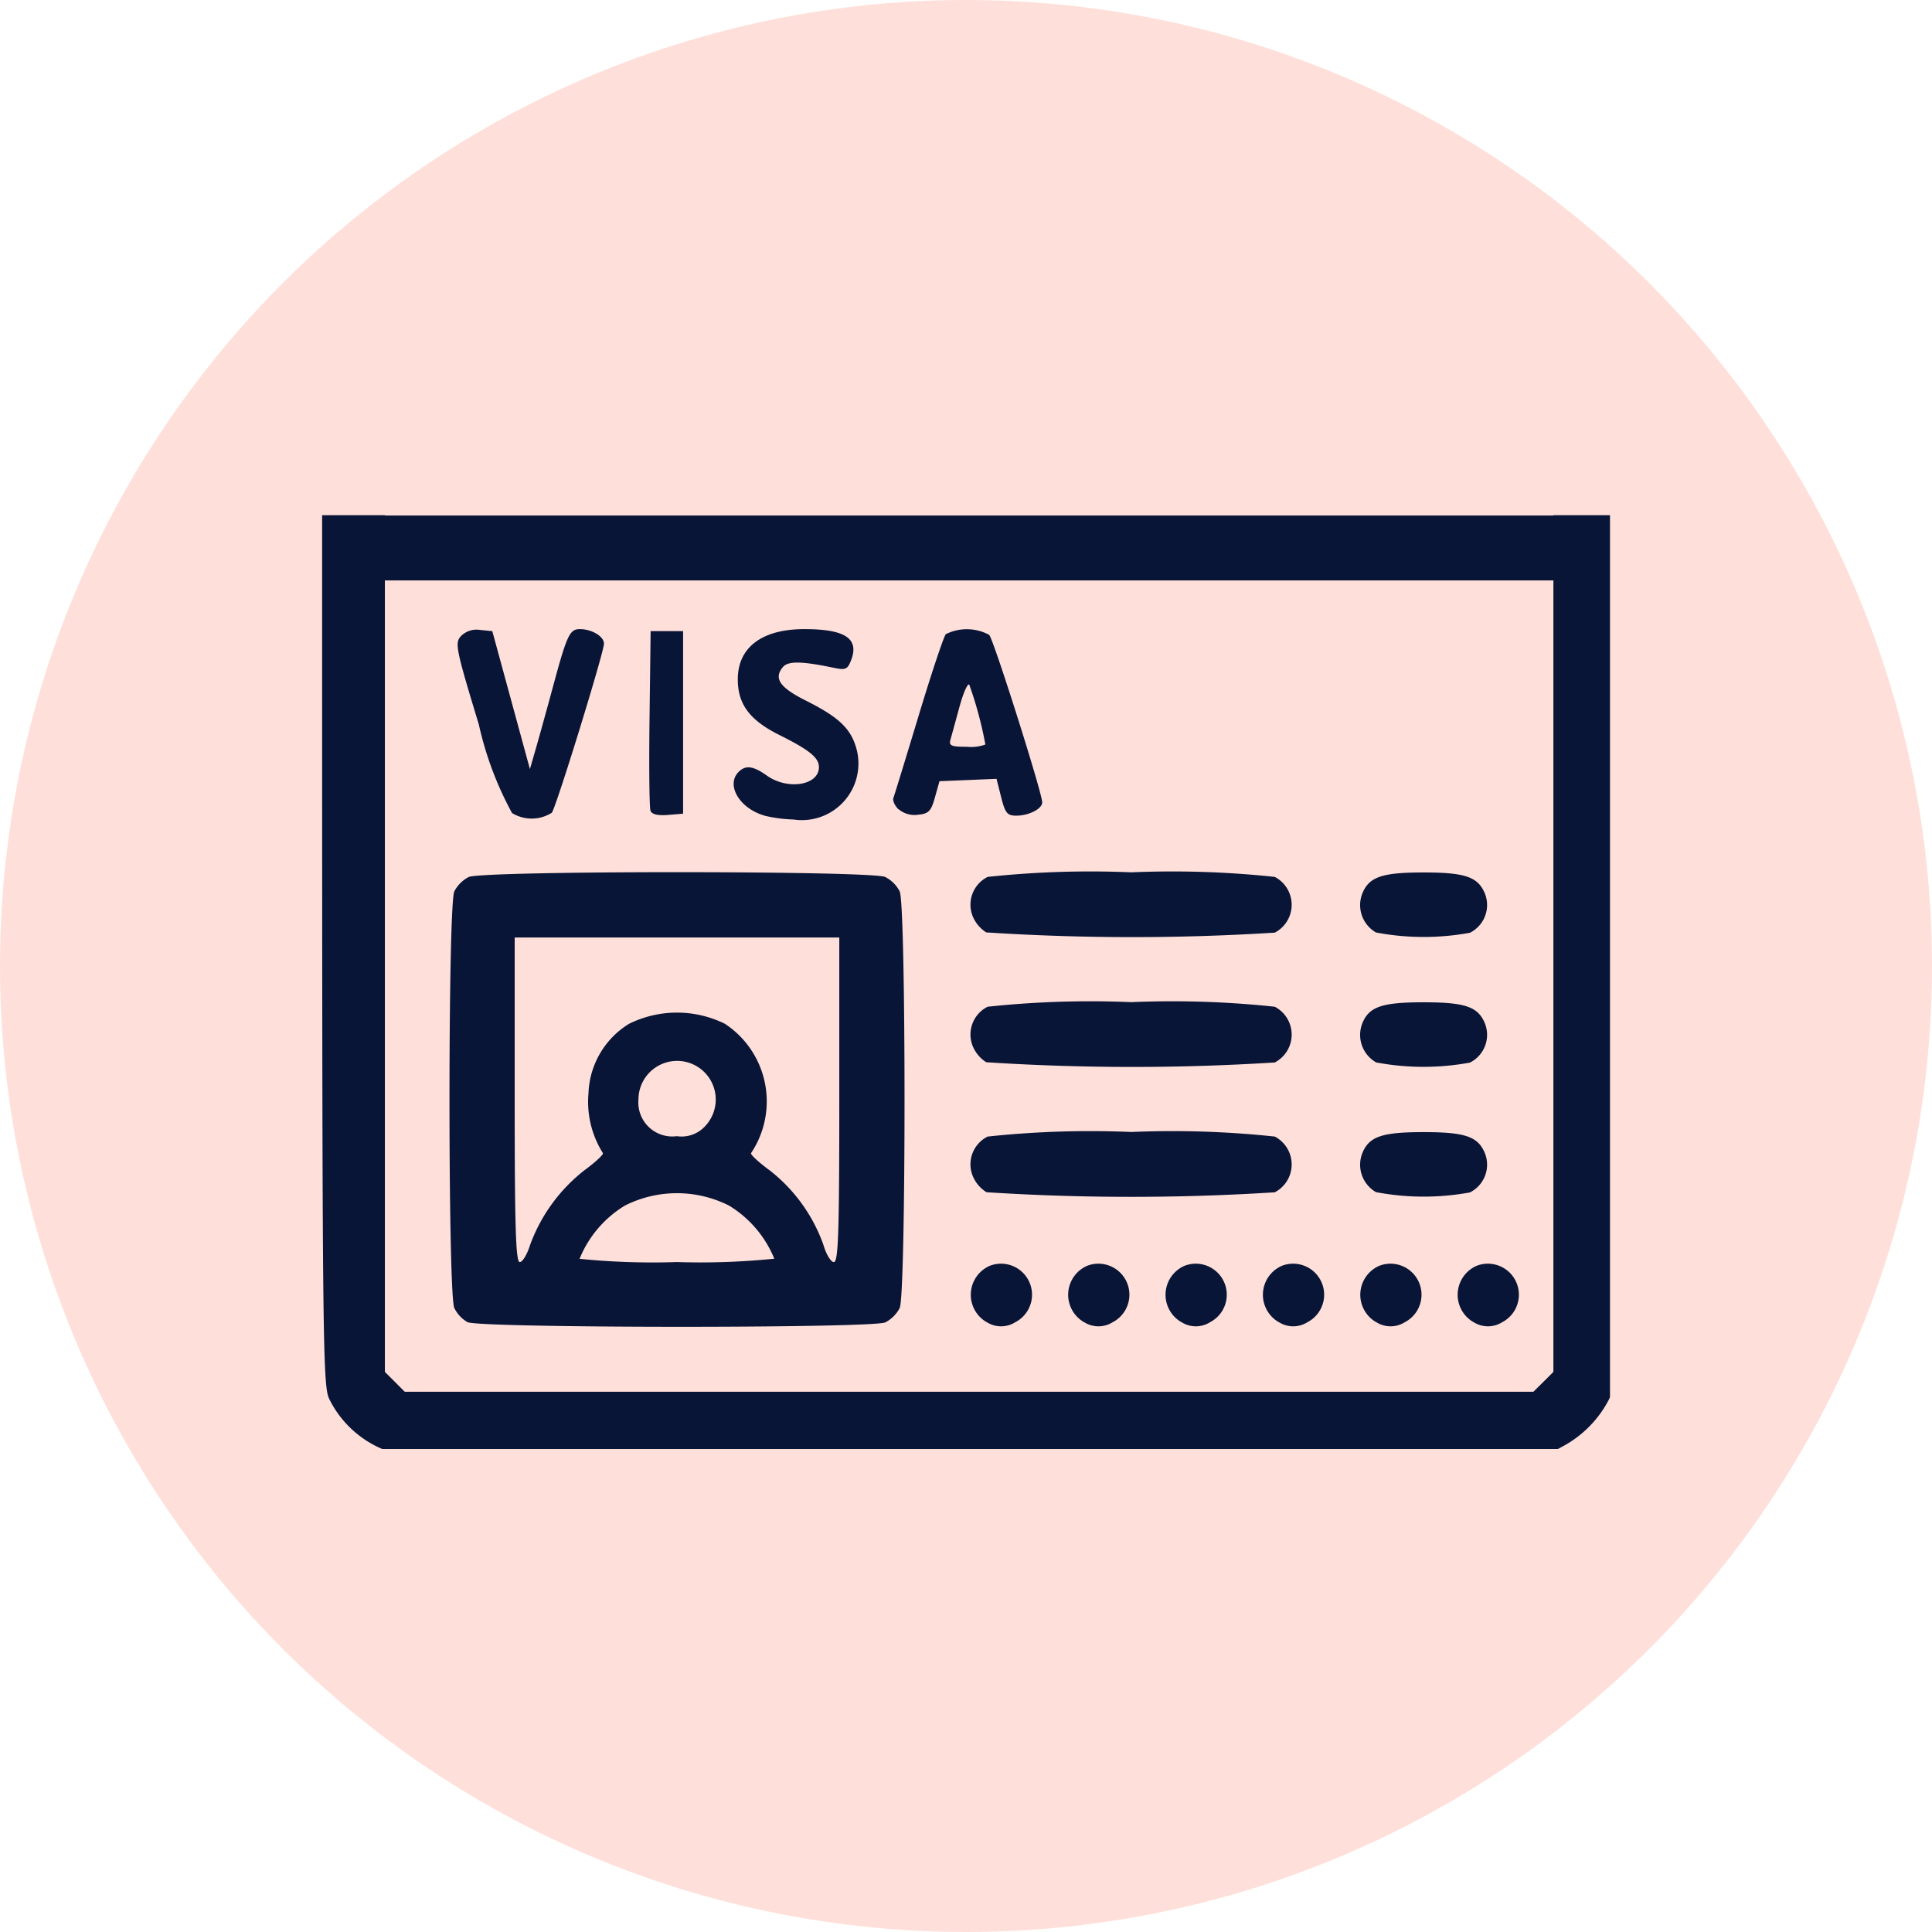 <svg xmlns="http://www.w3.org/2000/svg" xmlns:xlink="http://www.w3.org/1999/xlink" width="60" height="60" viewBox="0 0 60 60">
  <defs>
    <clipPath id="clip-path">
      <rect id="Rectangle_993" data-name="Rectangle 993" width="40" height="29" transform="translate(-820 513)" fill="#081536"/>
    </clipPath>
  </defs>
  <g id="Visa_Icon" data-name="Visa Icon" transform="translate(-735 -910)">
    <circle id="Ellipse_533" data-name="Ellipse 533" cx="30" cy="30" r="30" transform="translate(735 910)" fill="#ffc0b4" opacity="0.5"/>
    <g id="Mask_Group_3" data-name="Mask Group 3" transform="translate(1565 413)" clip-path="url(#clip-path)">
      <g id="layer1" transform="translate(-820 485.857)">
        <path id="path21" d="M73.4,140.672a3.251,3.251,0,0,1-1.969-1.647c-.227-.426-.235-1.315-.235-26.458V86.549l.272-.5a3.452,3.452,0,0,1,1.429-1.4c.424-.226,1.119-.235,18.395-.235s17.971.009,18.395.235a3.452,3.452,0,0,1,1.429,1.4l.272.5v26.017c0,25.144-.008,26.032-.235,26.458a3.452,3.452,0,0,1-1.4,1.429l-.5.272-17.765.022c-9.771.012-17.907-.022-18.081-.075Zm35.725-2.208.309-.309v-24.58H73.145v24.58l.309.309.309.309h35.049ZM75.71,136.61a1.034,1.034,0,0,1-.409-.438c-.2-.431-.2-12.508,0-12.939a1.049,1.049,0,0,1,.447-.447c.43-.2,12.508-.2,12.938,0a1.049,1.049,0,0,1,.447.447c.2.43.2,12.508,0,12.938a1.049,1.049,0,0,1-.447.447c-.411.187-12.587.18-12.974-.007Zm1.946-2.4a5.209,5.209,0,0,1,1.684-2.315c.341-.25.6-.491.576-.534a2.982,2.982,0,0,1-.448-1.856,2.641,2.641,0,0,1,1.26-2.16,3.361,3.361,0,0,1,2.977,0,2.887,2.887,0,0,1,.812,4.016c-.024.044.235.284.576.534a5.093,5.093,0,0,1,1.671,2.315c.085.295.231.535.324.535.139,0,.169-.908.169-5.04v-5.04H77.176v5.04c0,3.962.034,5.04.158,5.04.087,0,.232-.241.321-.535Zm7.584.434a3.445,3.445,0,0,0-1.411-1.655,3.587,3.587,0,0,0-3.227,0,3.445,3.445,0,0,0-1.411,1.655,22.777,22.777,0,0,0,3.024.1A22.774,22.774,0,0,0,85.24,134.64ZM83.1,130.513a1.2,1.2,0,1,0-2.08-.819,1.055,1.055,0,0,0,1.191,1.141.99.99,0,0,0,.889-.322Zm8.727,6.094a.981.981,0,0,1,.1-1.745.963.963,0,0,1,.794,1.752.829.829,0,0,1-.89-.007Zm3.024,0a.981.981,0,0,1,.1-1.745.963.963,0,0,1,.794,1.752.829.829,0,0,1-.89-.007Zm3.024,0a.981.981,0,0,1,.1-1.745.963.963,0,0,1,.794,1.752.829.829,0,0,1-.89-.007Zm3.024,0a.981.981,0,0,1,.1-1.745.963.963,0,0,1,.794,1.752.829.829,0,0,1-.89-.007Zm3.024,0a.981.981,0,0,1,.1-1.745.963.963,0,0,1,.794,1.752.829.829,0,0,1-.89-.007Zm3.024,0a.981.981,0,0,1,.1-1.745.963.963,0,0,1,.794,1.752.829.829,0,0,1-.89-.007Zm-15.119-4.032a1.079,1.079,0,0,1-.425-.5.962.962,0,0,1,.462-1.228,29.947,29.947,0,0,1,4.458-.142,29.947,29.947,0,0,1,4.458.142.976.976,0,0,1,0,1.731A70.5,70.5,0,0,1,91.832,132.576Zm12.1,0a.982.982,0,0,1-.425-1.22c.211-.51.611-.646,1.9-.646s1.685.136,1.9.646a.963.963,0,0,1-.462,1.227,7.955,7.955,0,0,1-2.906-.007Zm-12.1-4.032a1.079,1.079,0,0,1-.425-.5.963.963,0,0,1,.462-1.228,29.951,29.951,0,0,1,4.458-.142,29.951,29.951,0,0,1,4.458.142.976.976,0,0,1,0,1.731,70.5,70.5,0,0,1-8.954-.007Zm12.1,0a.982.982,0,0,1-.425-1.22c.211-.51.611-.646,1.9-.646s1.685.136,1.9.646a.963.963,0,0,1-.462,1.227A7.954,7.954,0,0,1,103.927,128.544Zm-12.1-4.032a1.079,1.079,0,0,1-.425-.5.963.963,0,0,1,.462-1.228,29.949,29.949,0,0,1,4.458-.142,29.949,29.949,0,0,1,4.458.142.976.976,0,0,1,0,1.731,70.5,70.5,0,0,1-8.954-.007Zm12.1,0a.982.982,0,0,1-.425-1.22c.211-.51.611-.646,1.9-.646s1.685.136,1.9.646a.963.963,0,0,1-.462,1.227,7.955,7.955,0,0,1-2.906-.007ZM77.094,120.8a10.46,10.46,0,0,1-1.031-2.749c-.716-2.357-.751-2.531-.556-2.746a.68.68,0,0,1,.591-.192l.383.038.584,2.142.584,2.142.2-.693c.11-.381.345-1.232.523-1.89.427-1.581.513-1.764.827-1.764.372,0,.75.227.75.45,0,.272-1.5,5.132-1.621,5.253a1.166,1.166,0,0,1-1.233.009Zm7.827.075c-.767-.223-1.192-.951-.79-1.353.218-.218.452-.187.874.113.649.462,1.62.306,1.62-.261,0-.293-.294-.532-1.233-1-.919-.46-1.286-.952-1.287-1.726,0-.993.75-1.56,2.066-1.56,1.267,0,1.709.292,1.455.96-.11.289-.173.318-.532.243-1.009-.211-1.429-.217-1.59-.023-.292.351-.095.636.721,1.043.995.5,1.372.847,1.551,1.443A1.757,1.757,0,0,1,85.83,121a4.311,4.311,0,0,1-.909-.122Zm-3.527-.145c-.036-.093-.049-1.386-.03-2.874l.034-2.706h1.008v5.67l-.473.039c-.309.026-.5-.019-.538-.129Zm7.7-.045c-.117-.117-.187-.277-.156-.357s.381-1.221.778-2.535.779-2.461.849-2.548a1.46,1.46,0,0,1,1.348.022c.148.178,1.645,4.911,1.646,5.2,0,.2-.41.414-.809.414-.276,0-.342-.08-.466-.572l-.144-.572-.886.037-.886.037-.14.5c-.121.435-.194.509-.531.542a.763.763,0,0,1-.6-.174Zm2.7-2.012a11.945,11.945,0,0,0-.5-1.859c-.05-.056-.187.256-.306.693s-.244.893-.279,1.015c-.053.187.024.22.512.22A1.273,1.273,0,0,0,91.791,118.672Zm17.639-19.4V86.979l-.31-.309-.309-.309H73.763l-.309.309-.309.309v24.58H109.43ZM95.256,106.35a4.029,4.029,0,0,1-1.76-6.694,4.061,4.061,0,0,1,5.661,0,4.983,4.983,0,0,1,.807,1.182,4.073,4.073,0,0,1-.807,4.479,4.239,4.239,0,0,1-3.9,1.033Zm1.868-2.019a1.987,1.987,0,0,0,.6-3.245,1.907,1.907,0,0,0-2.8,0A2,2,0,0,0,97.125,104.331Zm5.943-4c-.393-.213-7.365-7.184-7.568-7.566-.35-.659-.255-.824,1.477-2.573,1.761-1.778,2.082-1.972,2.711-1.639.429.228,7.386,7.2,7.6,7.615.286.563.048.938-1.681,2.65s-1.941,1.836-2.535,1.513Zm1.2-3.07.686-.695L102.09,93.7l-2.863-2.863-.724.724-.724.724,2.833,2.835c1.558,1.559,2.863,2.835,2.9,2.835A5.95,5.95,0,0,0,104.267,97.256ZM81.758,95.284c-.487-.236-.55-.624-.55-3.38,0-2.8.06-3.148.587-3.388a102.04,102.04,0,0,1,10.922,0c.527.24.587.588.587,3.388s-.06,3.148-.587,3.388A107.33,107.33,0,0,1,81.758,95.284Zm9.53-3.38V90.392H83.224v3.024h8.063Z" transform="translate(-71.192 -84.407)" fill="#081536"/>
      </g>
    </g>
  </g>
</svg>
